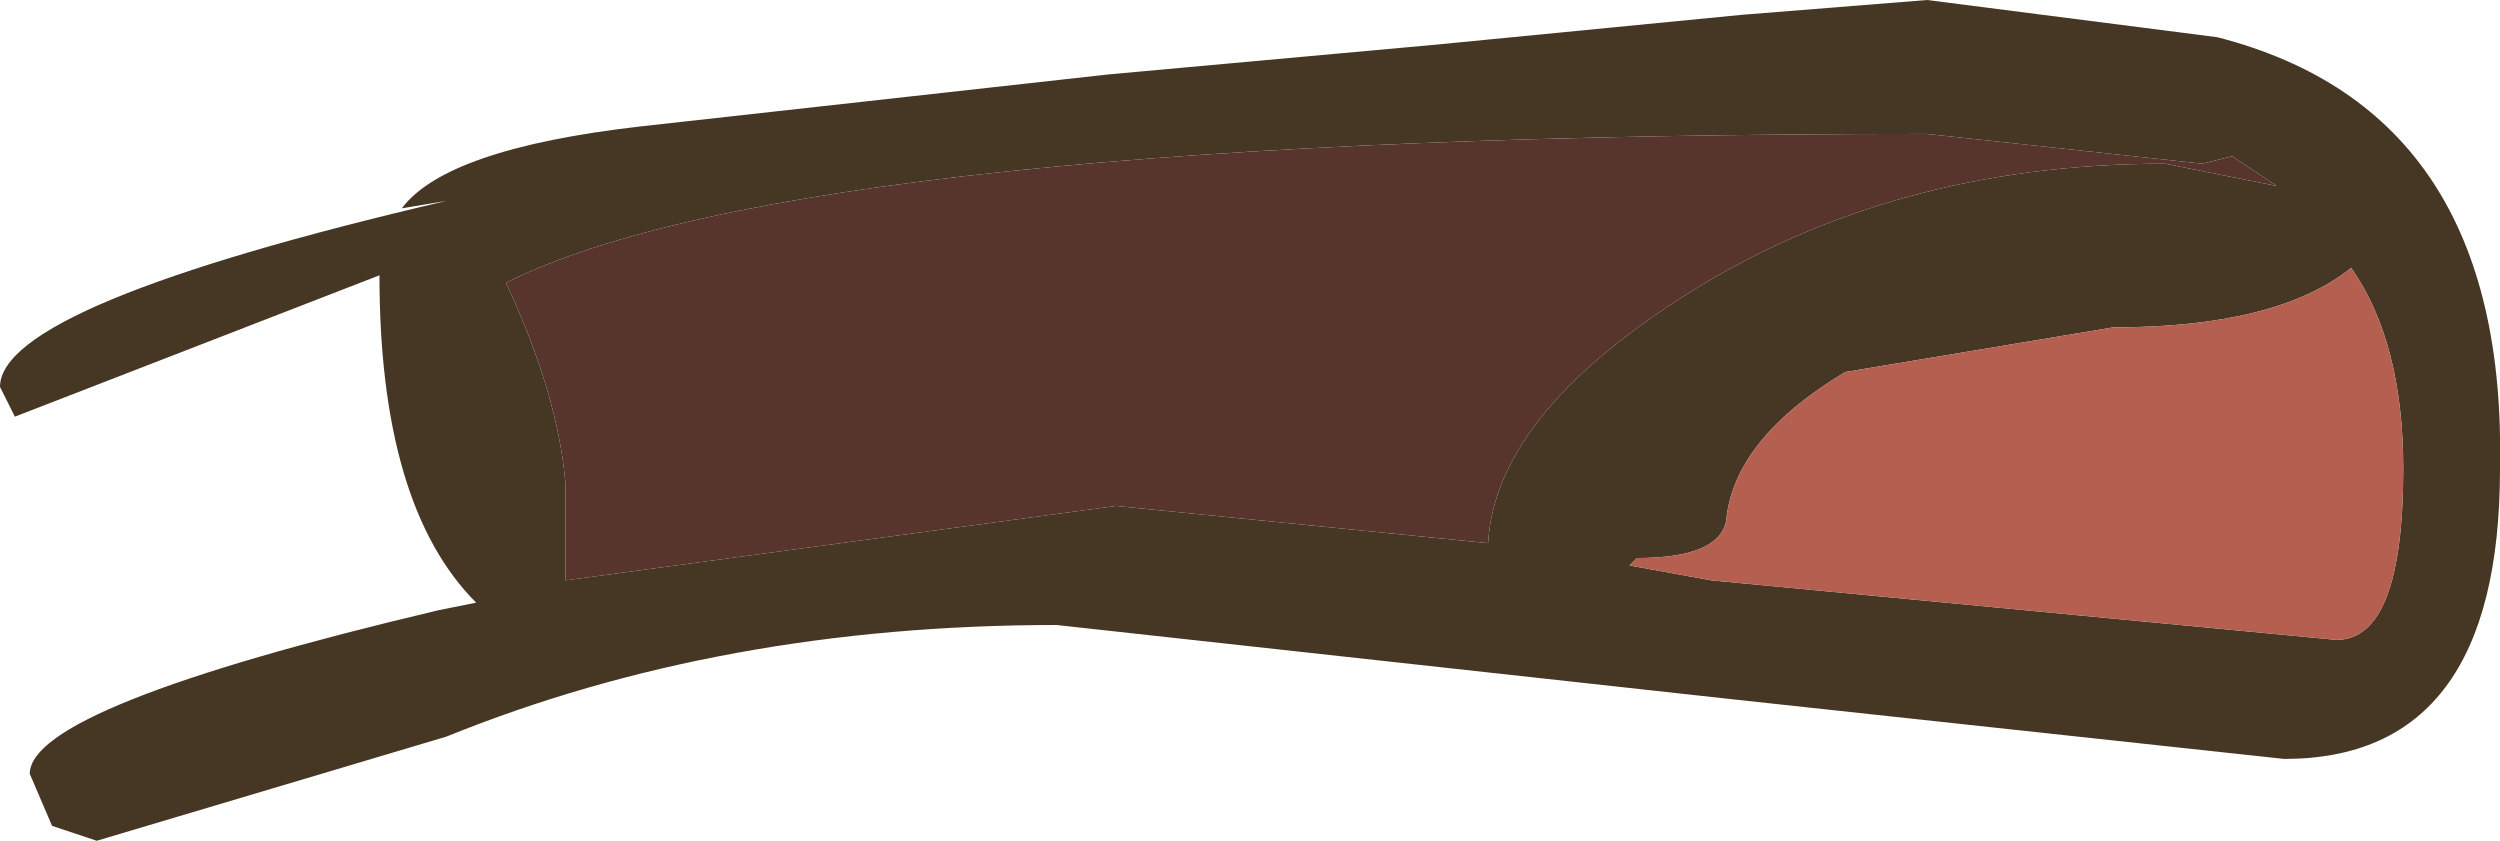 <?xml version="1.0" encoding="UTF-8" standalone="no"?>
<svg xmlns:ffdec="https://www.free-decompiler.com/flash" xmlns:xlink="http://www.w3.org/1999/xlink" ffdec:objectType="shape" height="5.65px" width="16.8px" xmlns="http://www.w3.org/2000/svg">
  <g transform="matrix(1.0, 0.0, 0.0, 1.0, 19.0, -4.65)">
    <path d="M-3.7 5.9 L-3.45 6.05 -3.7 5.9 -4.0 5.7 -4.2 5.75 -6.05 5.55 Q-13.6 5.55 -15.6 6.55 -15.25 7.3 -15.2 7.9 L-15.2 8.55 -11.5 8.05 -9.0 8.3 Q-8.95 7.45 -7.7 6.65 -6.3 5.75 -4.45 5.75 L-3.7 5.9 M-6.05 4.65 L-4.1 4.9 Q-2.15 5.4 -2.2 7.8 -2.2 9.75 -3.65 9.75 L-7.35 9.35 -11.9 8.85 Q-14.15 8.85 -16.0 9.6 L-18.35 10.3 -18.65 10.2 -18.8 9.85 Q-18.8 9.4 -16.05 8.75 L-15.8 8.7 Q-16.45 8.05 -16.45 6.5 L-18.9 7.45 -19.0 7.25 Q-19.0 6.7 -16.0 6.0 L-16.3 6.05 Q-16.0 5.65 -14.7 5.5 L-11.55 5.15 -9.35 4.95 -7.3 4.75 -6.05 4.65 M-8.0 8.4 L-8.05 8.45 -7.5 8.55 -3.3 8.95 Q-2.85 8.95 -2.85 7.8 -2.85 6.95 -3.2 6.45 -3.7 6.85 -4.8 6.85 L-6.6 7.15 Q-7.35 7.6 -7.4 8.15 -7.45 8.4 -8.0 8.4" fill="#463624" fill-rule="evenodd" stroke="none"/>
    <path d="M-3.7 5.9 L-4.45 5.75 Q-6.3 5.75 -7.7 6.65 -8.95 7.45 -9.0 8.3 L-11.5 8.05 -15.2 8.55 -15.2 7.9 Q-15.25 7.3 -15.6 6.55 -13.6 5.55 -6.05 5.55 L-4.2 5.75 -4.0 5.7 -3.7 5.9" fill="#57352d" fill-rule="evenodd" stroke="none"/>
    <path d="M-8.0 8.4 Q-7.45 8.4 -7.4 8.15 -7.35 7.6 -6.6 7.15 L-4.8 6.85 Q-3.7 6.85 -3.2 6.45 -2.85 6.95 -2.85 7.8 -2.85 8.95 -3.3 8.95 L-7.5 8.55 -8.05 8.45 -8.0 8.4" fill="#b45f50" fill-rule="evenodd" stroke="none"/>
  </g>
</svg>
